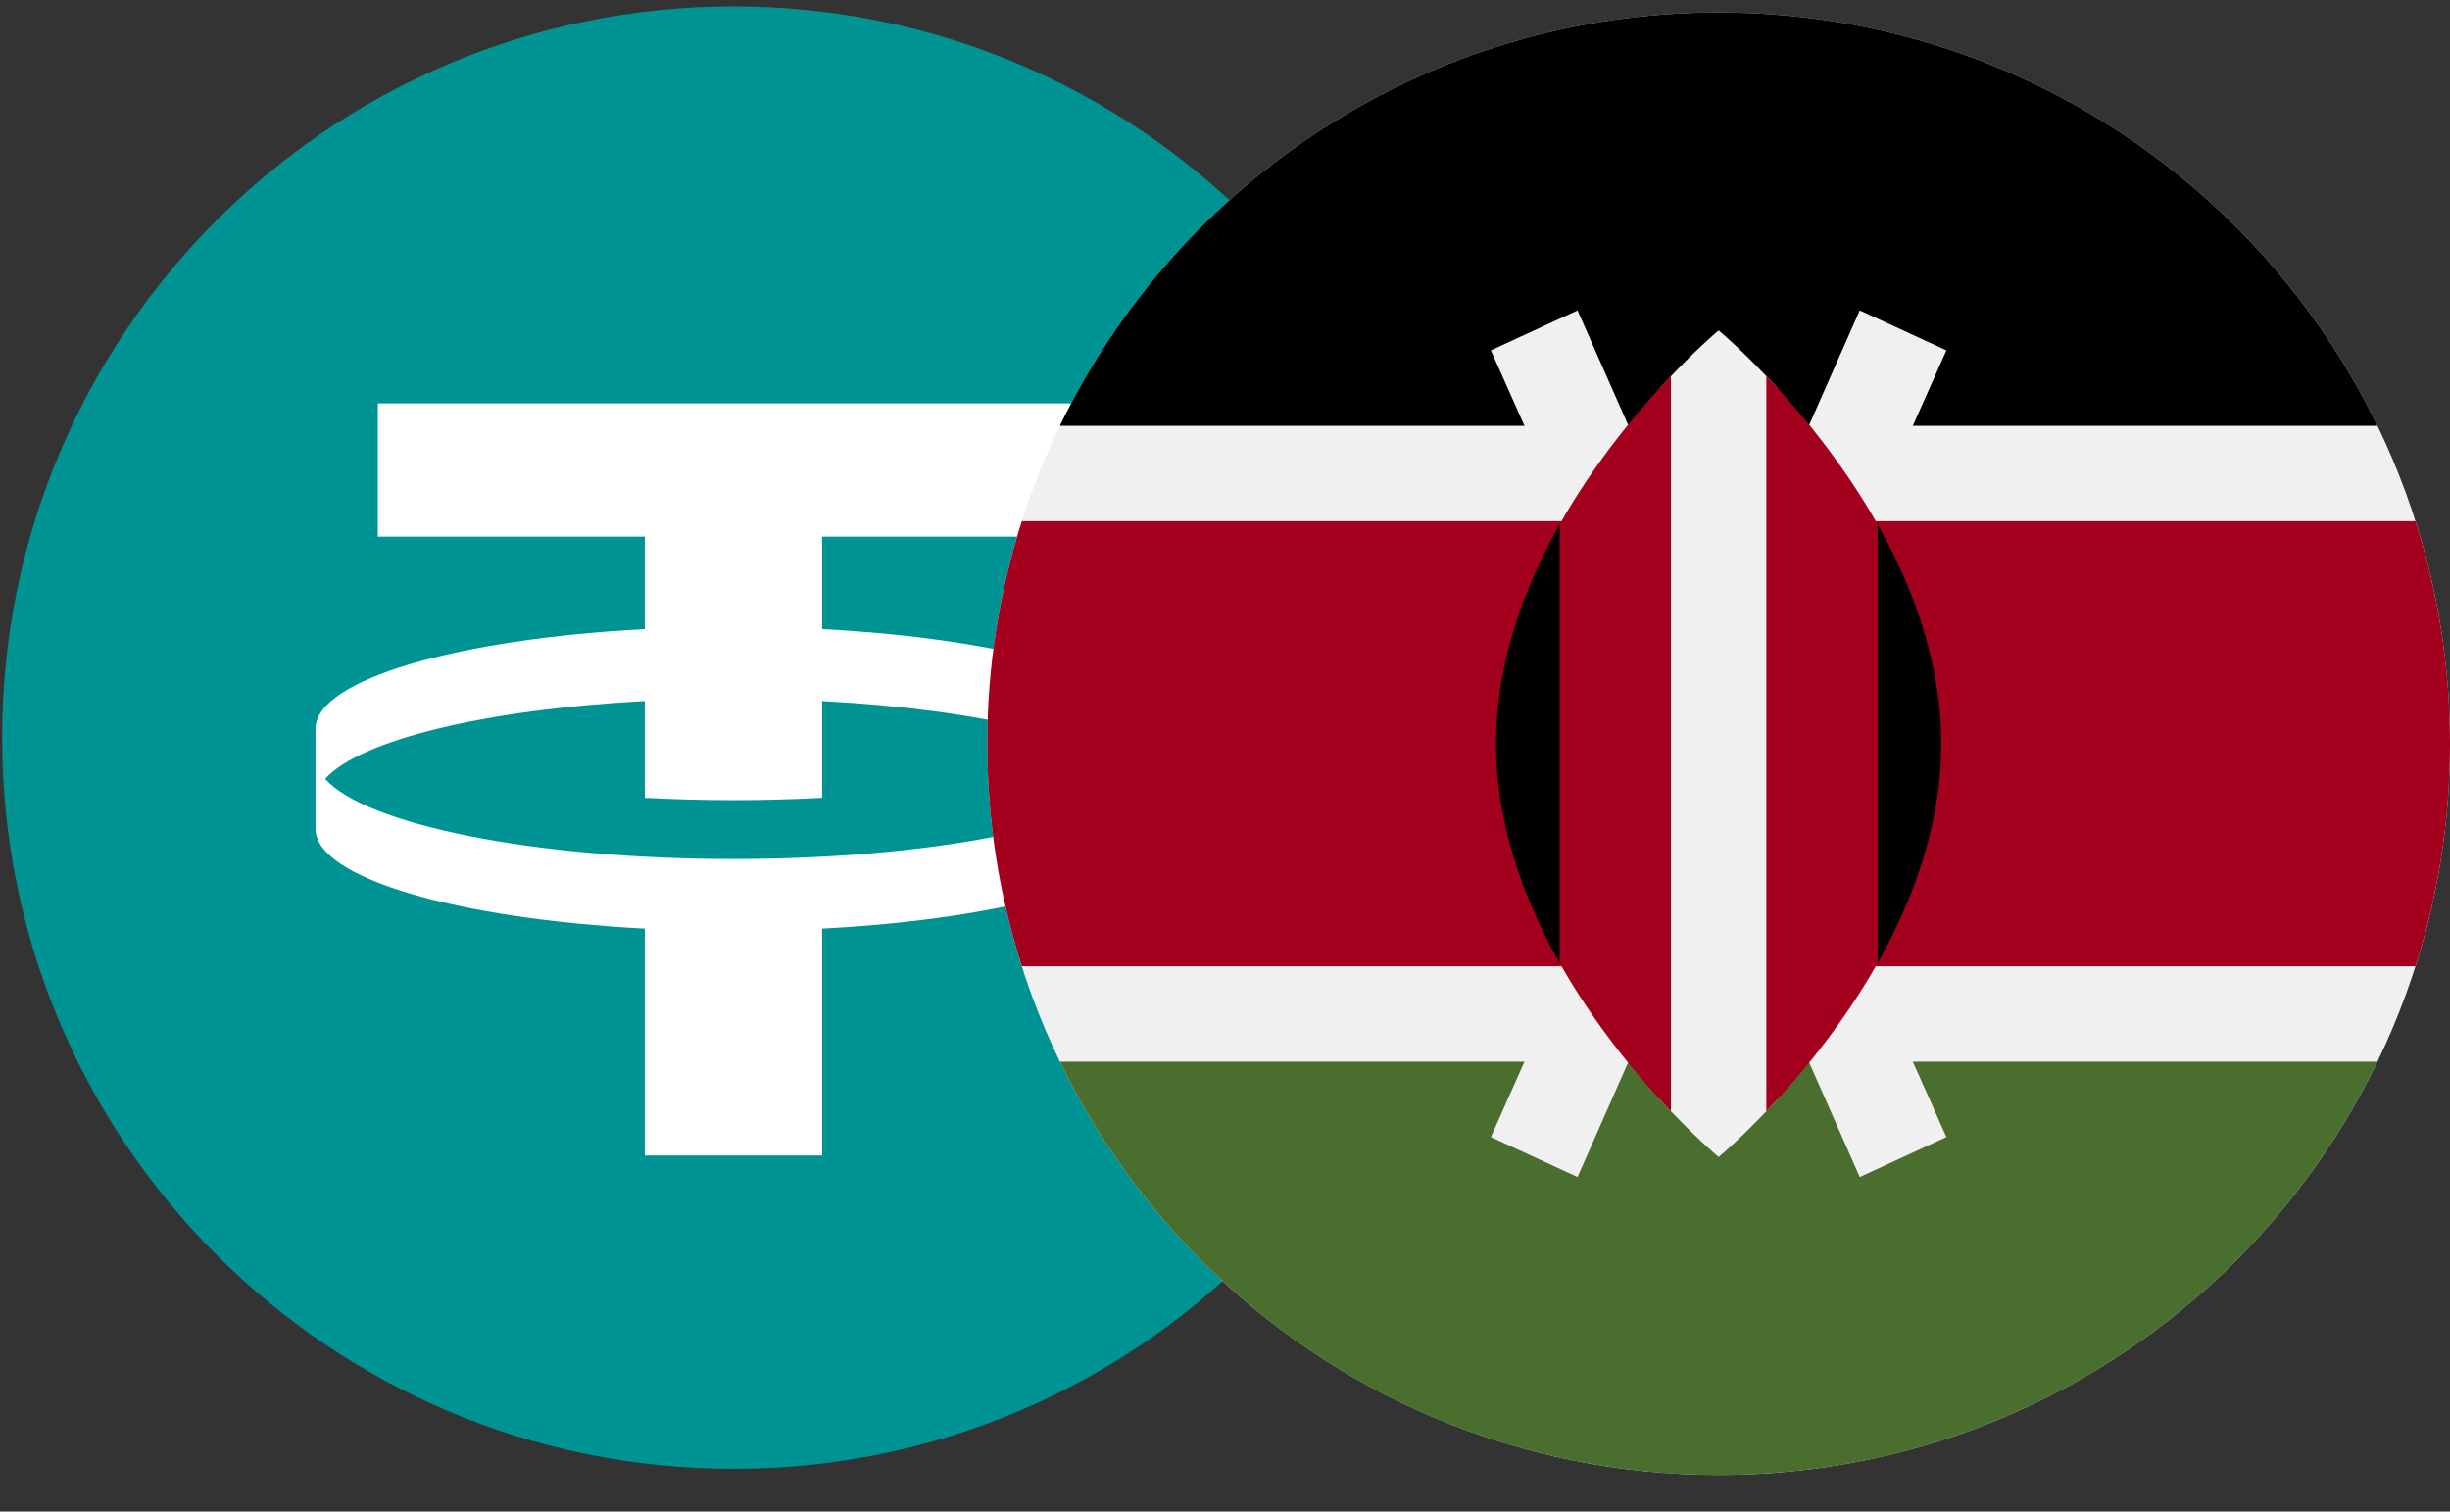 <svg width="47" height="29" viewBox="0 0 47 29" fill="none" xmlns="http://www.w3.org/2000/svg">
<rect x="0" y="0" width="47" height="29" fill="#333333" stroke="none"/>
<path d="M14.07 28.181C21.819 28.181 28.1 21.9 28.1 14.151C28.1 6.403 21.819 0.122 14.07 0.122C6.322 0.122 0.041 6.403 0.041 14.151C0.041 21.9 6.322 28.181 14.07 28.181Z" fill="#009393"/>
<path fill-rule="evenodd" clip-rule="evenodd" d="M20.893 7.738V10.296H15.771V12.069C19.368 12.259 22.067 13.037 22.087 13.97L22.087 15.915C22.067 16.848 19.368 17.627 15.771 17.816V22.169H12.37V17.816C8.772 17.627 6.073 16.848 6.053 15.915L6.053 13.97C6.073 13.037 8.772 12.259 12.37 12.069V10.296H7.248V7.738H20.893ZM14.07 16.48C17.909 16.48 21.118 15.822 21.904 14.943C21.238 14.197 18.829 13.611 15.771 13.45V15.306C15.223 15.335 14.654 15.351 14.07 15.351C13.487 15.351 12.918 15.335 12.37 15.306V13.45C9.312 13.611 6.903 14.197 6.237 14.943C7.022 15.822 10.231 16.48 14.07 16.48Z" fill="white"/>
<g clip-path="url(#clip0_16726_42062)">
<path d="M32.97 28.298C40.718 28.298 47 22.017 47 14.269C47 6.52 40.718 0.239 32.97 0.239C25.222 0.239 18.94 6.52 18.94 14.269C18.94 22.017 25.222 28.298 32.97 28.298Z" fill="#F0F0F0"/>
<path d="M32.97 0.239C27.408 0.239 22.602 3.476 20.332 8.169H45.608C43.338 3.476 38.532 0.239 32.97 0.239Z" fill="black"/>
<path d="M32.97 28.299C27.408 28.299 22.602 25.061 20.332 20.369H45.608C43.338 25.061 38.532 28.299 32.97 28.299Z" fill="#496E2D"/>
<path d="M46.337 9.999H19.603C19.173 11.345 18.94 12.78 18.94 14.268C18.94 15.758 19.173 17.192 19.603 18.538H46.337C46.767 17.192 47 15.758 47 14.268C47 12.78 46.767 11.345 46.337 9.999Z" fill="#A2001D"/>
<path d="M37.339 6.722L35.677 5.955L32.97 12.085L30.263 5.955L28.601 6.722L31.962 14.269L28.601 21.815L30.263 22.582L32.97 16.452L35.677 22.582L37.339 21.815L33.978 14.269L37.339 6.722Z" fill="#F0F0F0"/>
<path d="M34.099 7.445C33.455 6.742 32.97 6.339 32.97 6.339C32.97 6.339 32.485 6.742 31.842 7.445V21.092C32.485 21.795 32.97 22.198 32.97 22.198C32.97 22.198 33.455 21.795 34.099 21.092V7.445Z" fill="#F0F0F0"/>
<path d="M29.92 10.062V18.475C30.6 19.679 31.431 20.666 32.055 21.321V7.216C31.431 7.87 30.599 8.858 29.92 10.062Z" fill="#A2001D"/>
<path d="M36.02 10.062C35.34 8.858 34.508 7.87 33.885 7.216V21.321C34.508 20.666 35.34 19.679 36.02 18.475V10.062Z" fill="#A2001D"/>
<path d="M36.02 10.062V18.475C36.708 17.256 37.24 15.814 37.24 14.269C37.24 12.723 36.708 11.281 36.02 10.062Z" fill="black"/>
<path d="M29.92 10.062V18.475C29.232 17.256 28.7 15.814 28.7 14.269C28.7 12.723 29.232 11.281 29.92 10.062Z" fill="black"/>
</g>
<defs>
<clipPath id="clip0_16726_42062">
<rect width="28.06" height="28.06" fill="white" transform="translate(18.94 0.239)"/>
</clipPath>
</defs>
</svg>
